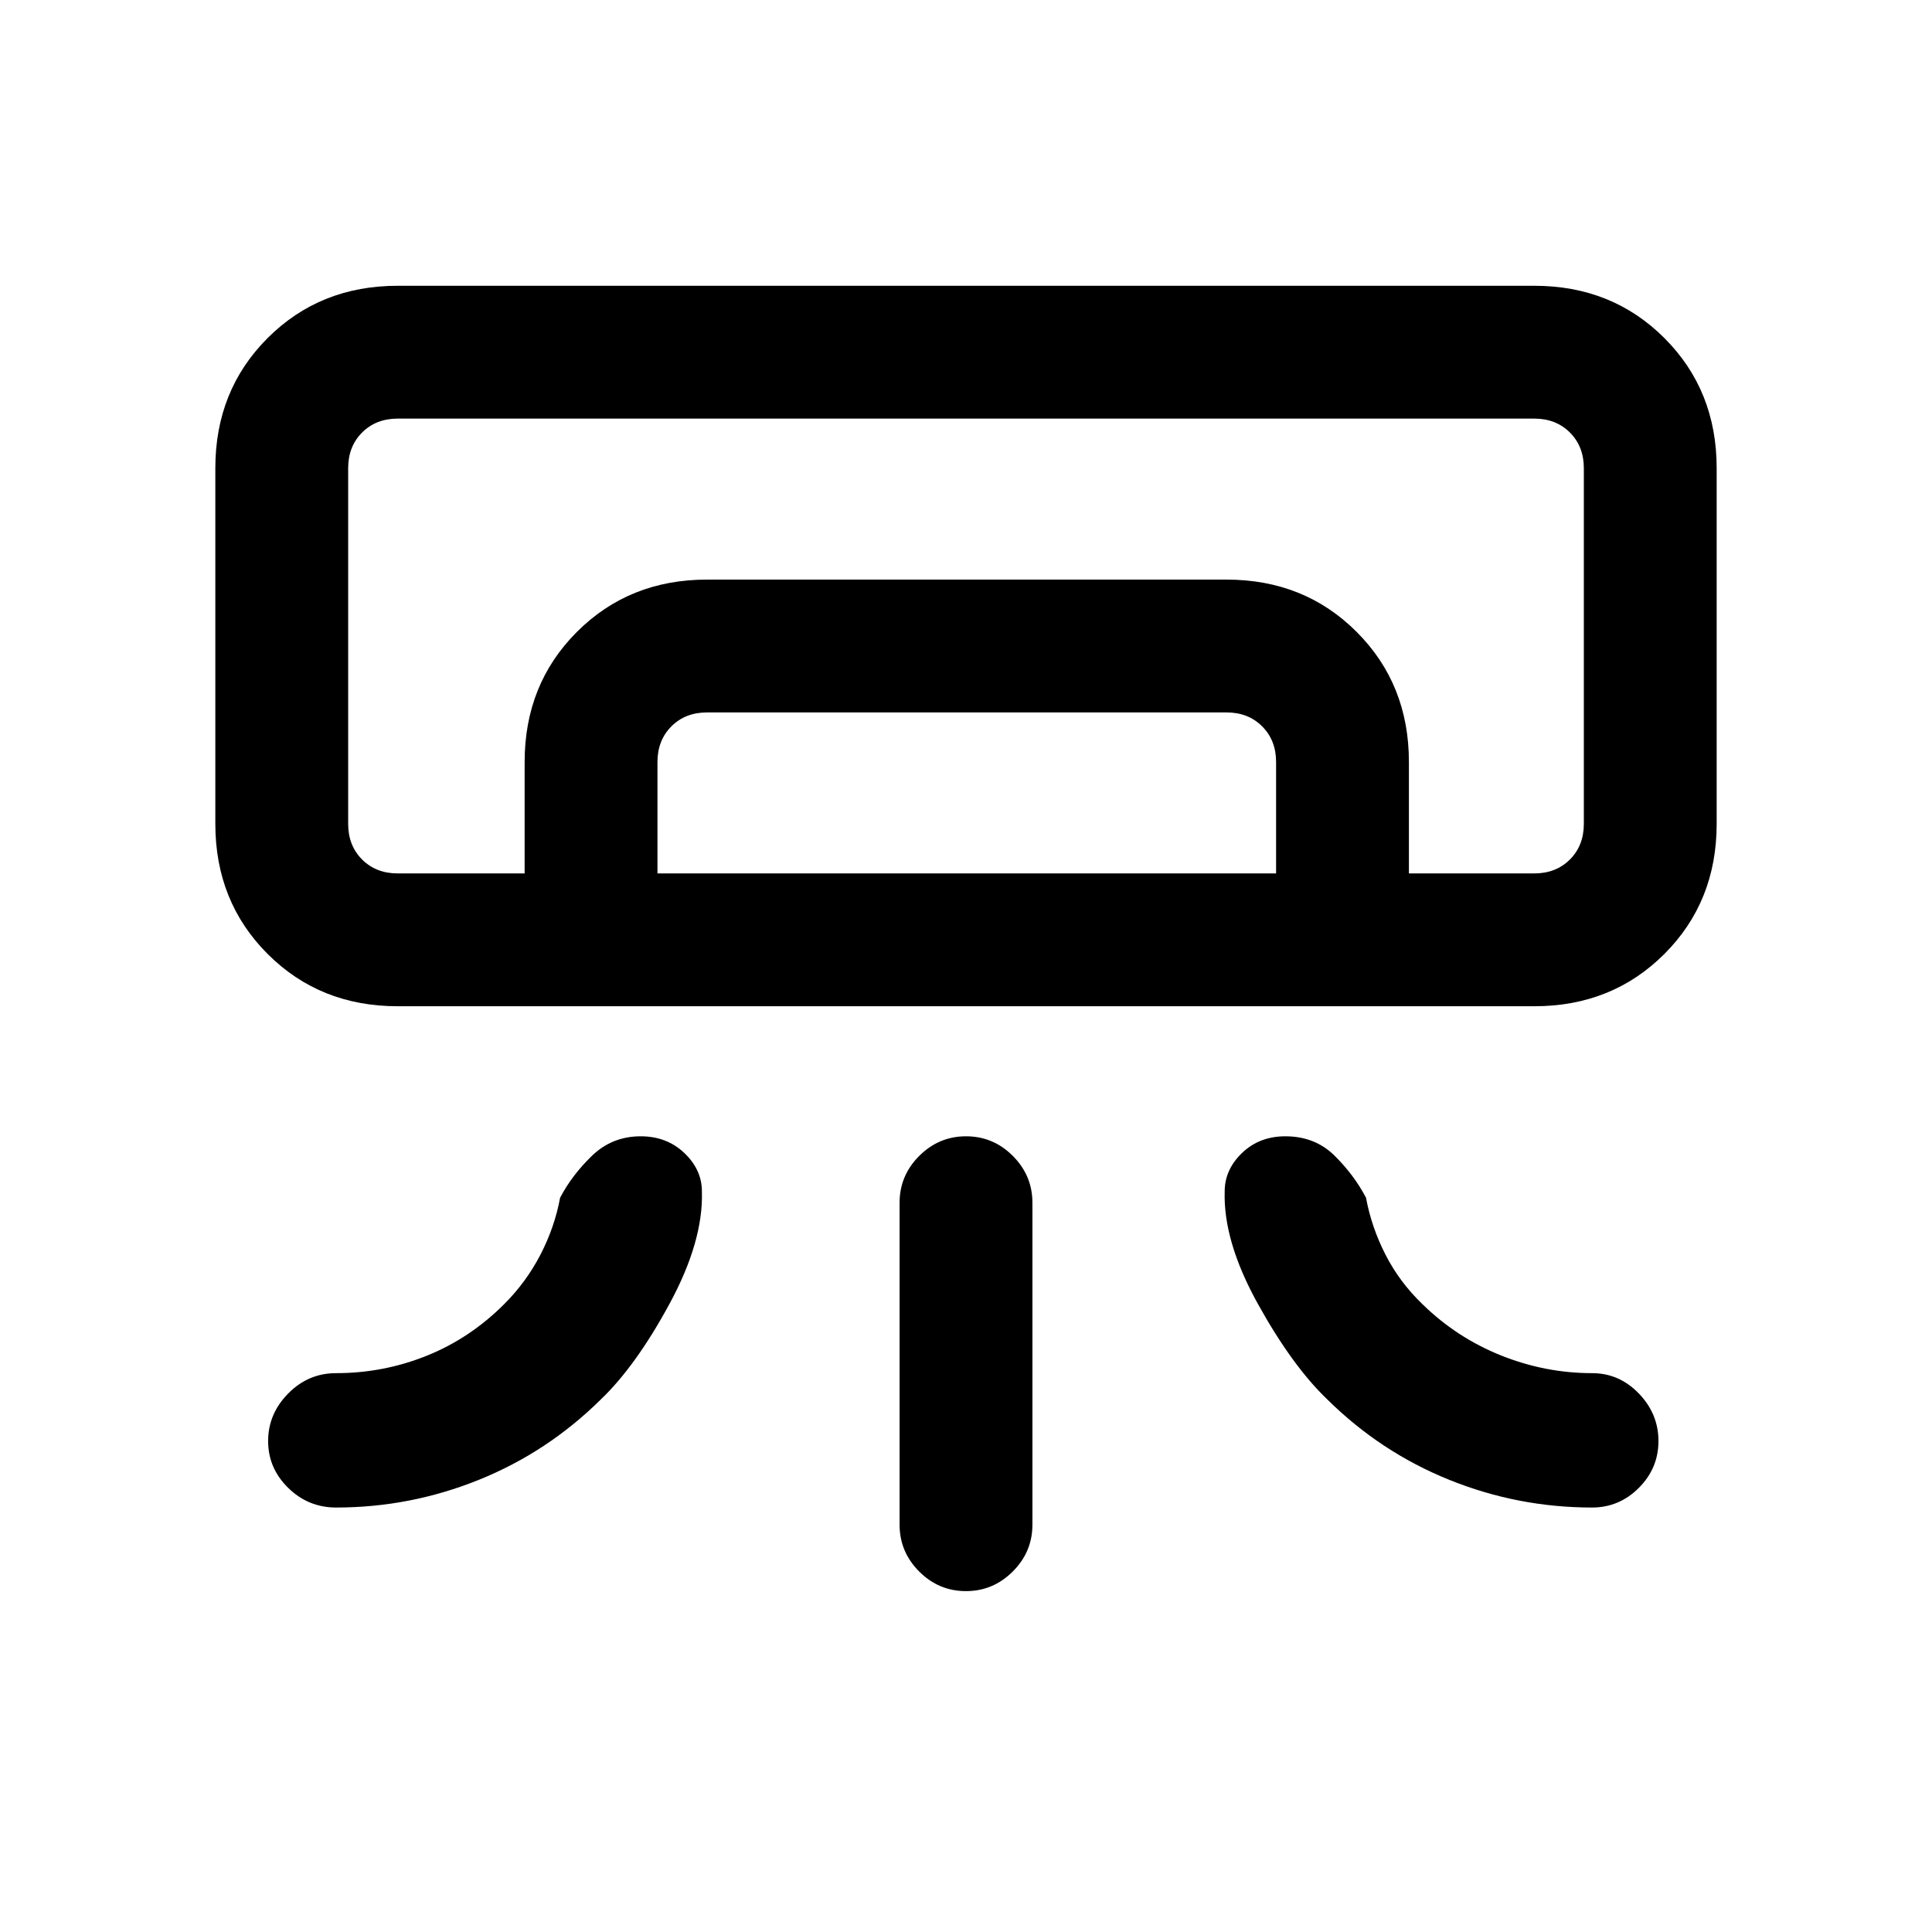 <svg xmlns="http://www.w3.org/2000/svg" height="24" viewBox="0 -960 960 960" width="24"><path d="M762.38-460H197.62q-38.66 0-64.64-25.98Q107-511.96 107-550.62v-176.77q0-38.65 25.98-64.63Q158.96-818 197.62-818h564.76q38.66 0 64.64 25.98Q853-766.04 853-727.39v176.77q0 38.66-25.98 64.64Q801.04-460 762.38-460ZM447-202.38v-160q0-13.5 9.76-23.25t23.27-9.75q13.51 0 23.24 9.75 9.73 9.75 9.73 23.25v160q0 13.5-9.76 23.25t-23.27 9.75q-13.51 0-23.24-9.75-9.73-9.75-9.73-23.25ZM762.38-526H787 173 762.38Zm-501.69 0v-55.38q0-38.66 25.98-64.64Q312.65-672 351.31-672h258.15q38.66 0 64.64 25.98 25.98 25.98 25.98 64.64V-526h-66v-55.38q0-10.77-6.93-17.7-6.92-6.92-17.69-6.92H351.31q-10.77 0-17.69 6.92-6.93 6.93-6.93 17.7V-526h-66Zm-63.07 0h564.76q10.77 0 17.7-6.92 6.92-6.93 6.92-17.7v-176.77q0-10.76-6.92-17.69-6.93-6.92-17.7-6.92H197.62q-10.77 0-17.7 6.92-6.92 6.93-6.92 17.69v176.77q0 10.77 6.92 17.7 6.93 6.92 17.7 6.92ZM167-210.92q-13.83 0-23.8-9.76t-9.97-23.27q0-13.51 9.97-23.63 9.97-10.11 23.8-10.11 23.46 0 44.96-8.62 21.5-8.61 38.5-25.61 11-10.96 18.08-24.63 7.08-13.68 9.77-28.3 5.92-11.3 15.91-20.92 10-9.61 24.15-9.61 12.92 0 21.66 8.29 8.74 8.3 8.74 19.09.77 24.69-16 55.69-16.77 31-34.23 47.69-26.46 26.16-60.57 39.93-34.12 13.77-70.97 13.77Zm624.08 0q13.5 0 23.25-9.76t9.75-23.27q0-13.51-9.75-23.63-9.75-10.11-23.25-10.11-23.23 0-45.23-8.8-22-8.81-39-25.43-11.41-10.96-18.4-24.63-6.99-13.68-9.68-28.3-5.92-11.3-15.65-20.92-9.74-9.61-24.41-9.61-12.94 0-21.56 8.29-8.61 8.3-8.61 19.09-.77 24.69 16.38 55.69 17.16 31 34.62 47.69 26.45 26.16 60.57 39.93 34.12 13.77 70.97 13.77Z"/></svg>